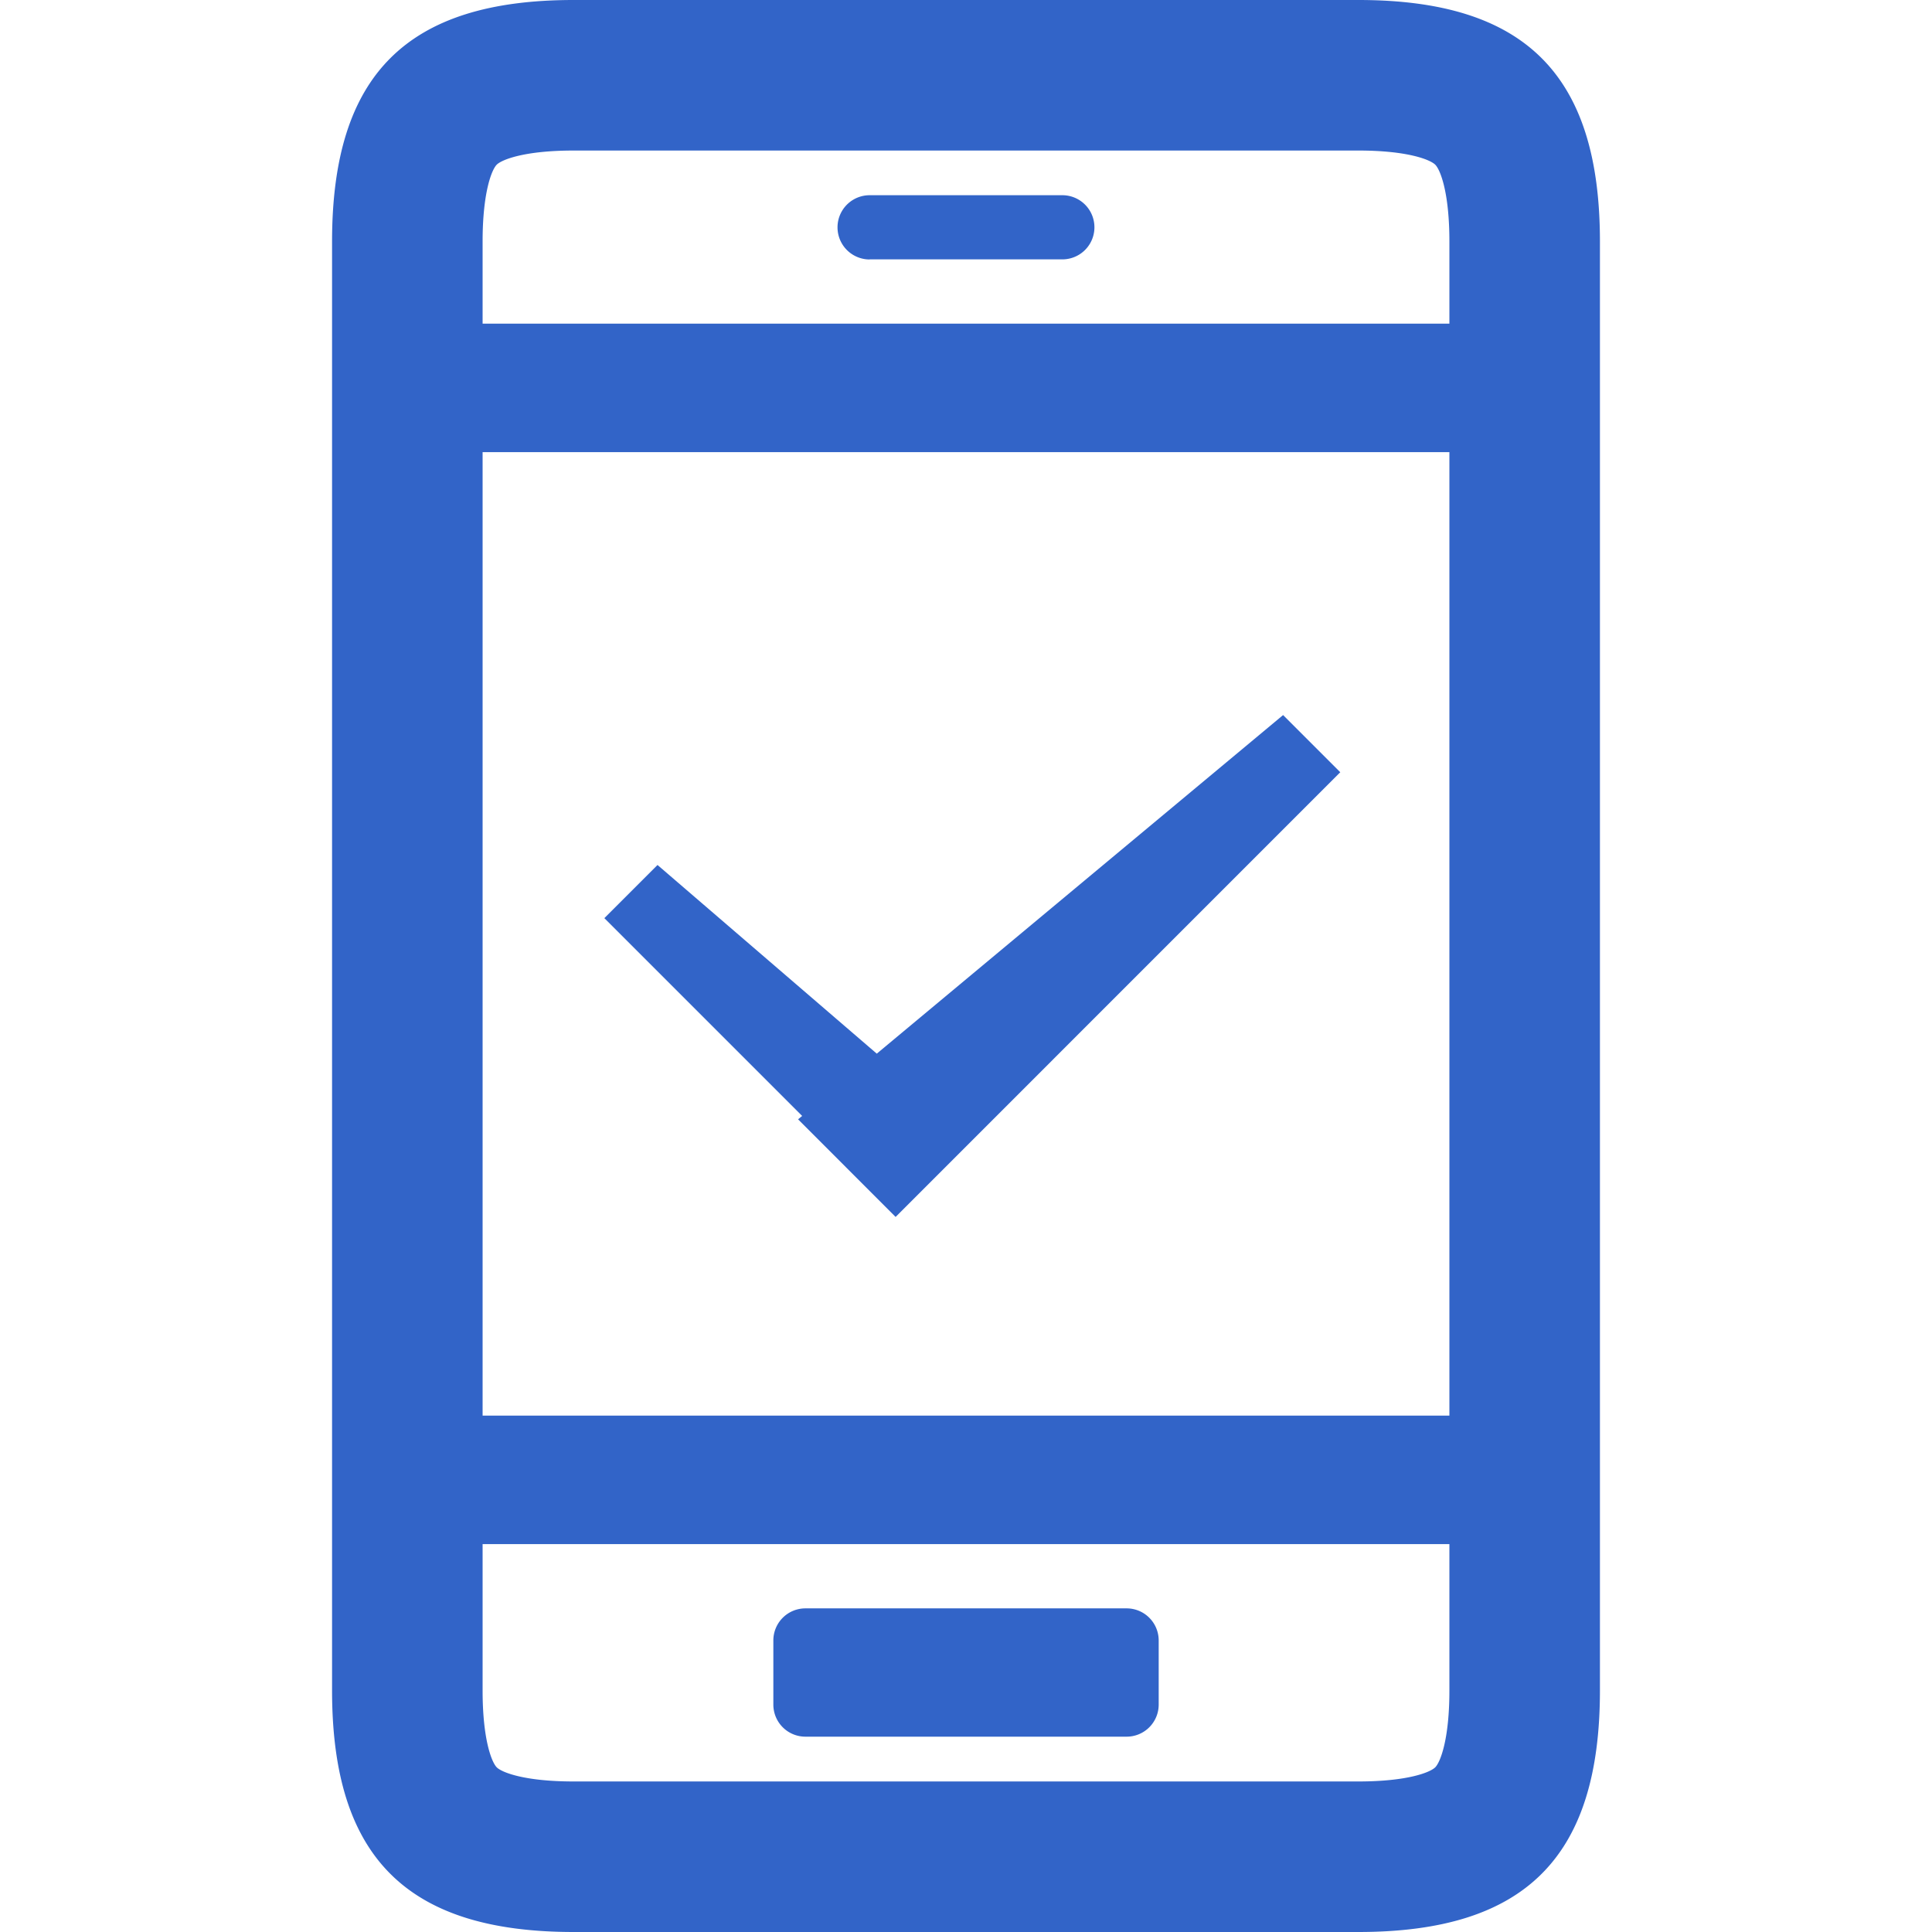 <svg xmlns="http://www.w3.org/2000/svg" viewBox="0 0 1024 1024"><path
    d="M614.13,869.47v34a17,17,0,0,1-17,17H426.89a17,17,0,0,1-17-17v-34a17,17,0,0,1,17-17H597.11A17,17,0,0,1,614.13,869.47Zm-153.2-732H563.07a17,17,0,0,0,0-34H460.93a17,17,0,0,0,0,34.05ZM848,128V896c0,88.37-39.64,128-128,128H304c-88.37,0-128-39.63-128-128V128C176,39.63,215.63,0,304,0H720C808.36,0,848,39.63,848,128Zm-592.21,0v43.55H768.21V128c0-26.28-4.9-38.12-7.5-40.71s-14.43-7.5-40.71-7.5H304c-26.28,0-38.12,4.9-40.72,7.49S255.79,101.72,255.79,128Zm0,111.64V750.31H768.21V239.64ZM768.21,896V818.4H255.79V896c0,26.28,4.9,38.12,7.49,40.72s14.44,7.49,40.72,7.49H720c26.28,0,38.12-4.9,40.71-7.5S768.21,922.28,768.21,896ZM474.69,645,423,593.26l2.15-1.79L320.32,486.64l28.18-28.18,116.21,100L680.07,379l30.3,30.3Z"
    style="fill:#3264c8"
  /></svg>
